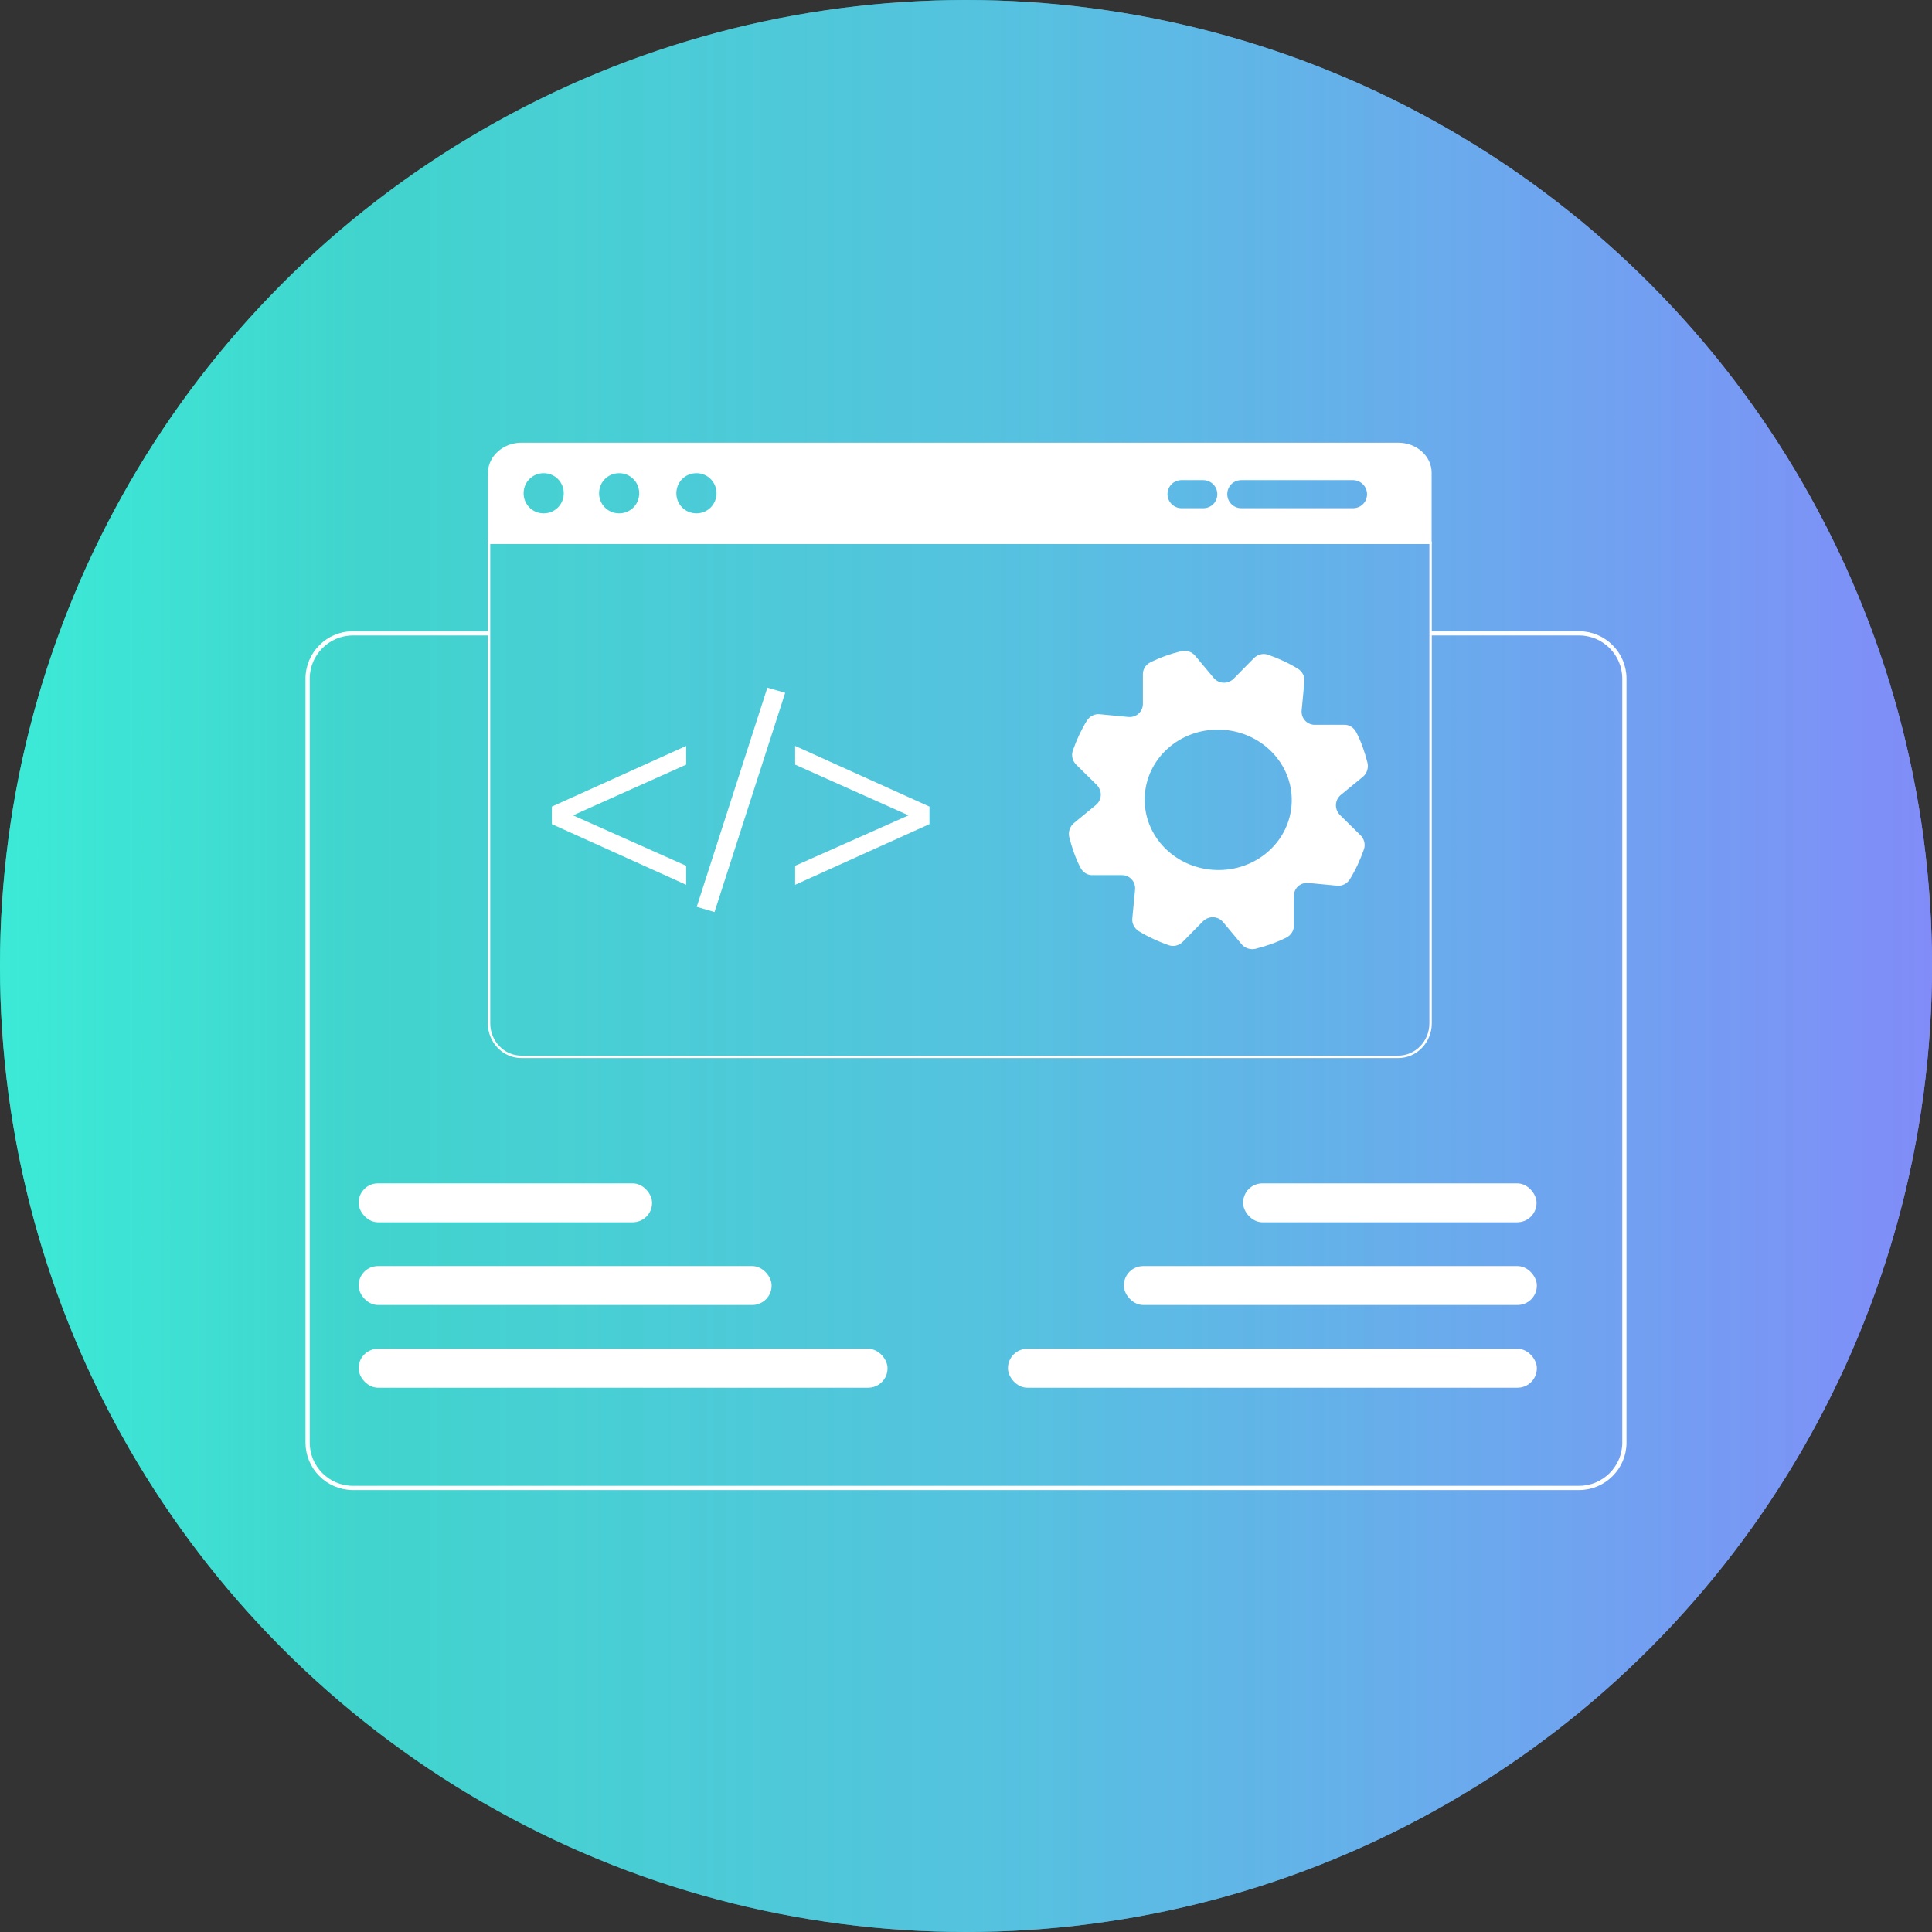 <?xml version="1.0" encoding="UTF-8"?>
<svg id="Layer_1" data-name="Layer 1" xmlns="http://www.w3.org/2000/svg" xmlns:xlink="http://www.w3.org/1999/xlink" viewBox="0 0 64 64">
  <rect x="0" y="0" width="64" height="64" fill="#333333" stroke="none"/>
  <defs>
    <style>
      .cls-1 {
        fill: url(#linear-gradient);
      }

      .cls-1, .cls-2 {
        stroke-width: 0px;
      }

      .cls-3 {
        stroke-width: .14px;
      }

      .cls-3, .cls-4, .cls-5 {
        stroke: #fff;
        stroke-miterlimit: 10;
      }

      .cls-3, .cls-5 {
        fill: none;
      }

      .cls-4 {
        stroke-width: .07px;
      }

      .cls-4, .cls-2 {
        fill: #fff;
      }

      .cls-5 {
        stroke-width: .08px;
      }
    </style>
    <linearGradient id="linear-gradient" x1="0" y1="32" x2="64" y2="32" gradientUnits="userSpaceOnUse">
      <stop offset="0" stop-color="#3cf2de" stop-opacity=".8"/>
      <stop offset=".19" stop-color="rgba(67, 231, 224, .82)" stop-opacity=".82"/>
      <stop offset=".5" stop-color="rgba(86, 203, 231, .88)" stop-opacity=".88"/>
      <stop offset=".88" stop-color="rgba(117, 156, 243, .97)" stop-opacity=".97"/>
      <stop offset="1" stop-color="#818cf8"/>
    </linearGradient>
  </defs>
  <g>
    <circle class="cls-1" cx="32" cy="32" r="32"/>
    <circle class="cls-1" cx="32" cy="32" r="32"/>
  </g>
  <path class="cls-3" d="M47.39,20.98h4.92c.83,0,1.5.68,1.5,1.5v25.31c0,.83-.68,1.5-1.5,1.5H11.69c-.83,0-1.5-.68-1.5-1.5v-25.31c0-.83.68-1.5,1.5-1.5h4.51"/>
  <path class="cls-5" d="M47.39,17.98v15.92c0,.61-.48,1.11-1.07,1.11h-29.05c-.59,0-1.07-.5-1.07-1.11v-15.92h31.19Z"/>
  <g>
    <path class="cls-2" d="M22.73,29.31l-4.45-2.01v-.58l4.45-2.01v.62l-4.15,1.86v-.36l4.15,1.85v.63Z"/>
    <path class="cls-2" d="M23.66,30.21l-.58-.17,2.34-7.26.59.17-2.34,7.26Z"/>
    <path class="cls-2" d="M26.34,29.31v-.63l4.16-1.85v.36l-4.16-1.86v-.62l4.45,2.01v.58l-4.45,2.01Z"/>
  </g>
  <path class="cls-2" d="M45.07,27.67l-.68-.67c-.19-.19-.18-.5.03-.67l.73-.6c.13-.11.19-.29.15-.46-.09-.36-.21-.7-.37-1.01-.08-.16-.24-.26-.41-.25h-.95c-.27.01-.48-.22-.45-.49l.09-.94c.02-.17-.07-.34-.22-.43-.31-.19-.64-.34-.98-.46-.17-.06-.35-.01-.47.11l-.67.68c-.19.19-.5.18-.67-.03l-.61-.73c-.11-.13-.29-.19-.46-.15-.36.09-.7.21-1.02.37-.16.08-.26.24-.25.41v.95c.01.27-.22.48-.49.45l-.94-.09c-.17-.02-.34.07-.43.22-.19.31-.34.64-.46.98-.06.17-.01.35.11.47l.68.67c.19.19.18.5-.03.67l-.73.6c-.13.11-.19.29-.15.46.09.36.21.7.37,1.01.08.16.24.26.41.25h.95c.27-.01.48.22.45.49l-.09.94c-.02.17.07.34.22.43.31.19.64.34.98.46.17.06.35.01.47-.11l.67-.68c.19-.19.5-.18.67.03l.61.73c.11.13.29.19.46.15.36-.09.7-.21,1.02-.37.16-.08.26-.24.25-.41v-.95c-.01-.27.22-.48.49-.45l.94.09c.17.02.34-.07.43-.22.19-.31.34-.64.46-.98.06-.17.01-.35-.11-.47ZM40.29,28.82c-1.35-.04-2.41-1.11-2.37-2.4s1.16-2.29,2.5-2.25,2.41,1.11,2.37,2.4-1.16,2.29-2.5,2.25Z"/>
  <rect class="cls-2" x="33.39" y="44.68" width="17.52" height="1.29" rx=".64" ry=".64"/>
  <rect class="cls-2" x="37.23" y="41.94" width="13.68" height="1.29" rx=".64" ry=".64"/>
  <rect class="cls-2" x="41.18" y="39.2" width="9.72" height="1.29" rx=".64" ry=".64"/>
  <rect class="cls-2" x="11.88" y="44.68" width="17.52" height="1.29" rx=".64" ry=".64"/>
  <rect class="cls-2" x="11.88" y="41.94" width="13.68" height="1.29" rx=".64" ry=".64"/>
  <rect class="cls-2" x="11.88" y="39.2" width="9.72" height="1.29" rx=".64" ry=".64"/>
  <path class="cls-4" d="M46.32,14.7h-29.05c-.59,0-1.07.44-1.07.96v2.32h31.19v-2.32c0-.53-.48-.96-1.07-.96ZM18.01,17.04c-.39,0-.7-.31-.7-.7s.31-.7.7-.7.7.31.7.7-.31.7-.7.7ZM20.51,17.04c-.39,0-.7-.31-.7-.7s.31-.7.7-.7.7.31.7.7-.31.7-.7.7ZM23.07,17.04c-.39,0-.7-.31-.7-.7s.31-.7.7-.7.7.31.7.7-.31.7-.7.7ZM39.86,16.87h-.72c-.27,0-.5-.22-.5-.5s.22-.5.5-.5h.72c.27,0,.5.22.5.5s-.22.5-.5.5ZM44.82,16.87h-3.7c-.27,0-.5-.22-.5-.5s.22-.5.5-.5h3.7c.27,0,.5.22.5.5s-.22.5-.5.5Z"/>
</svg>